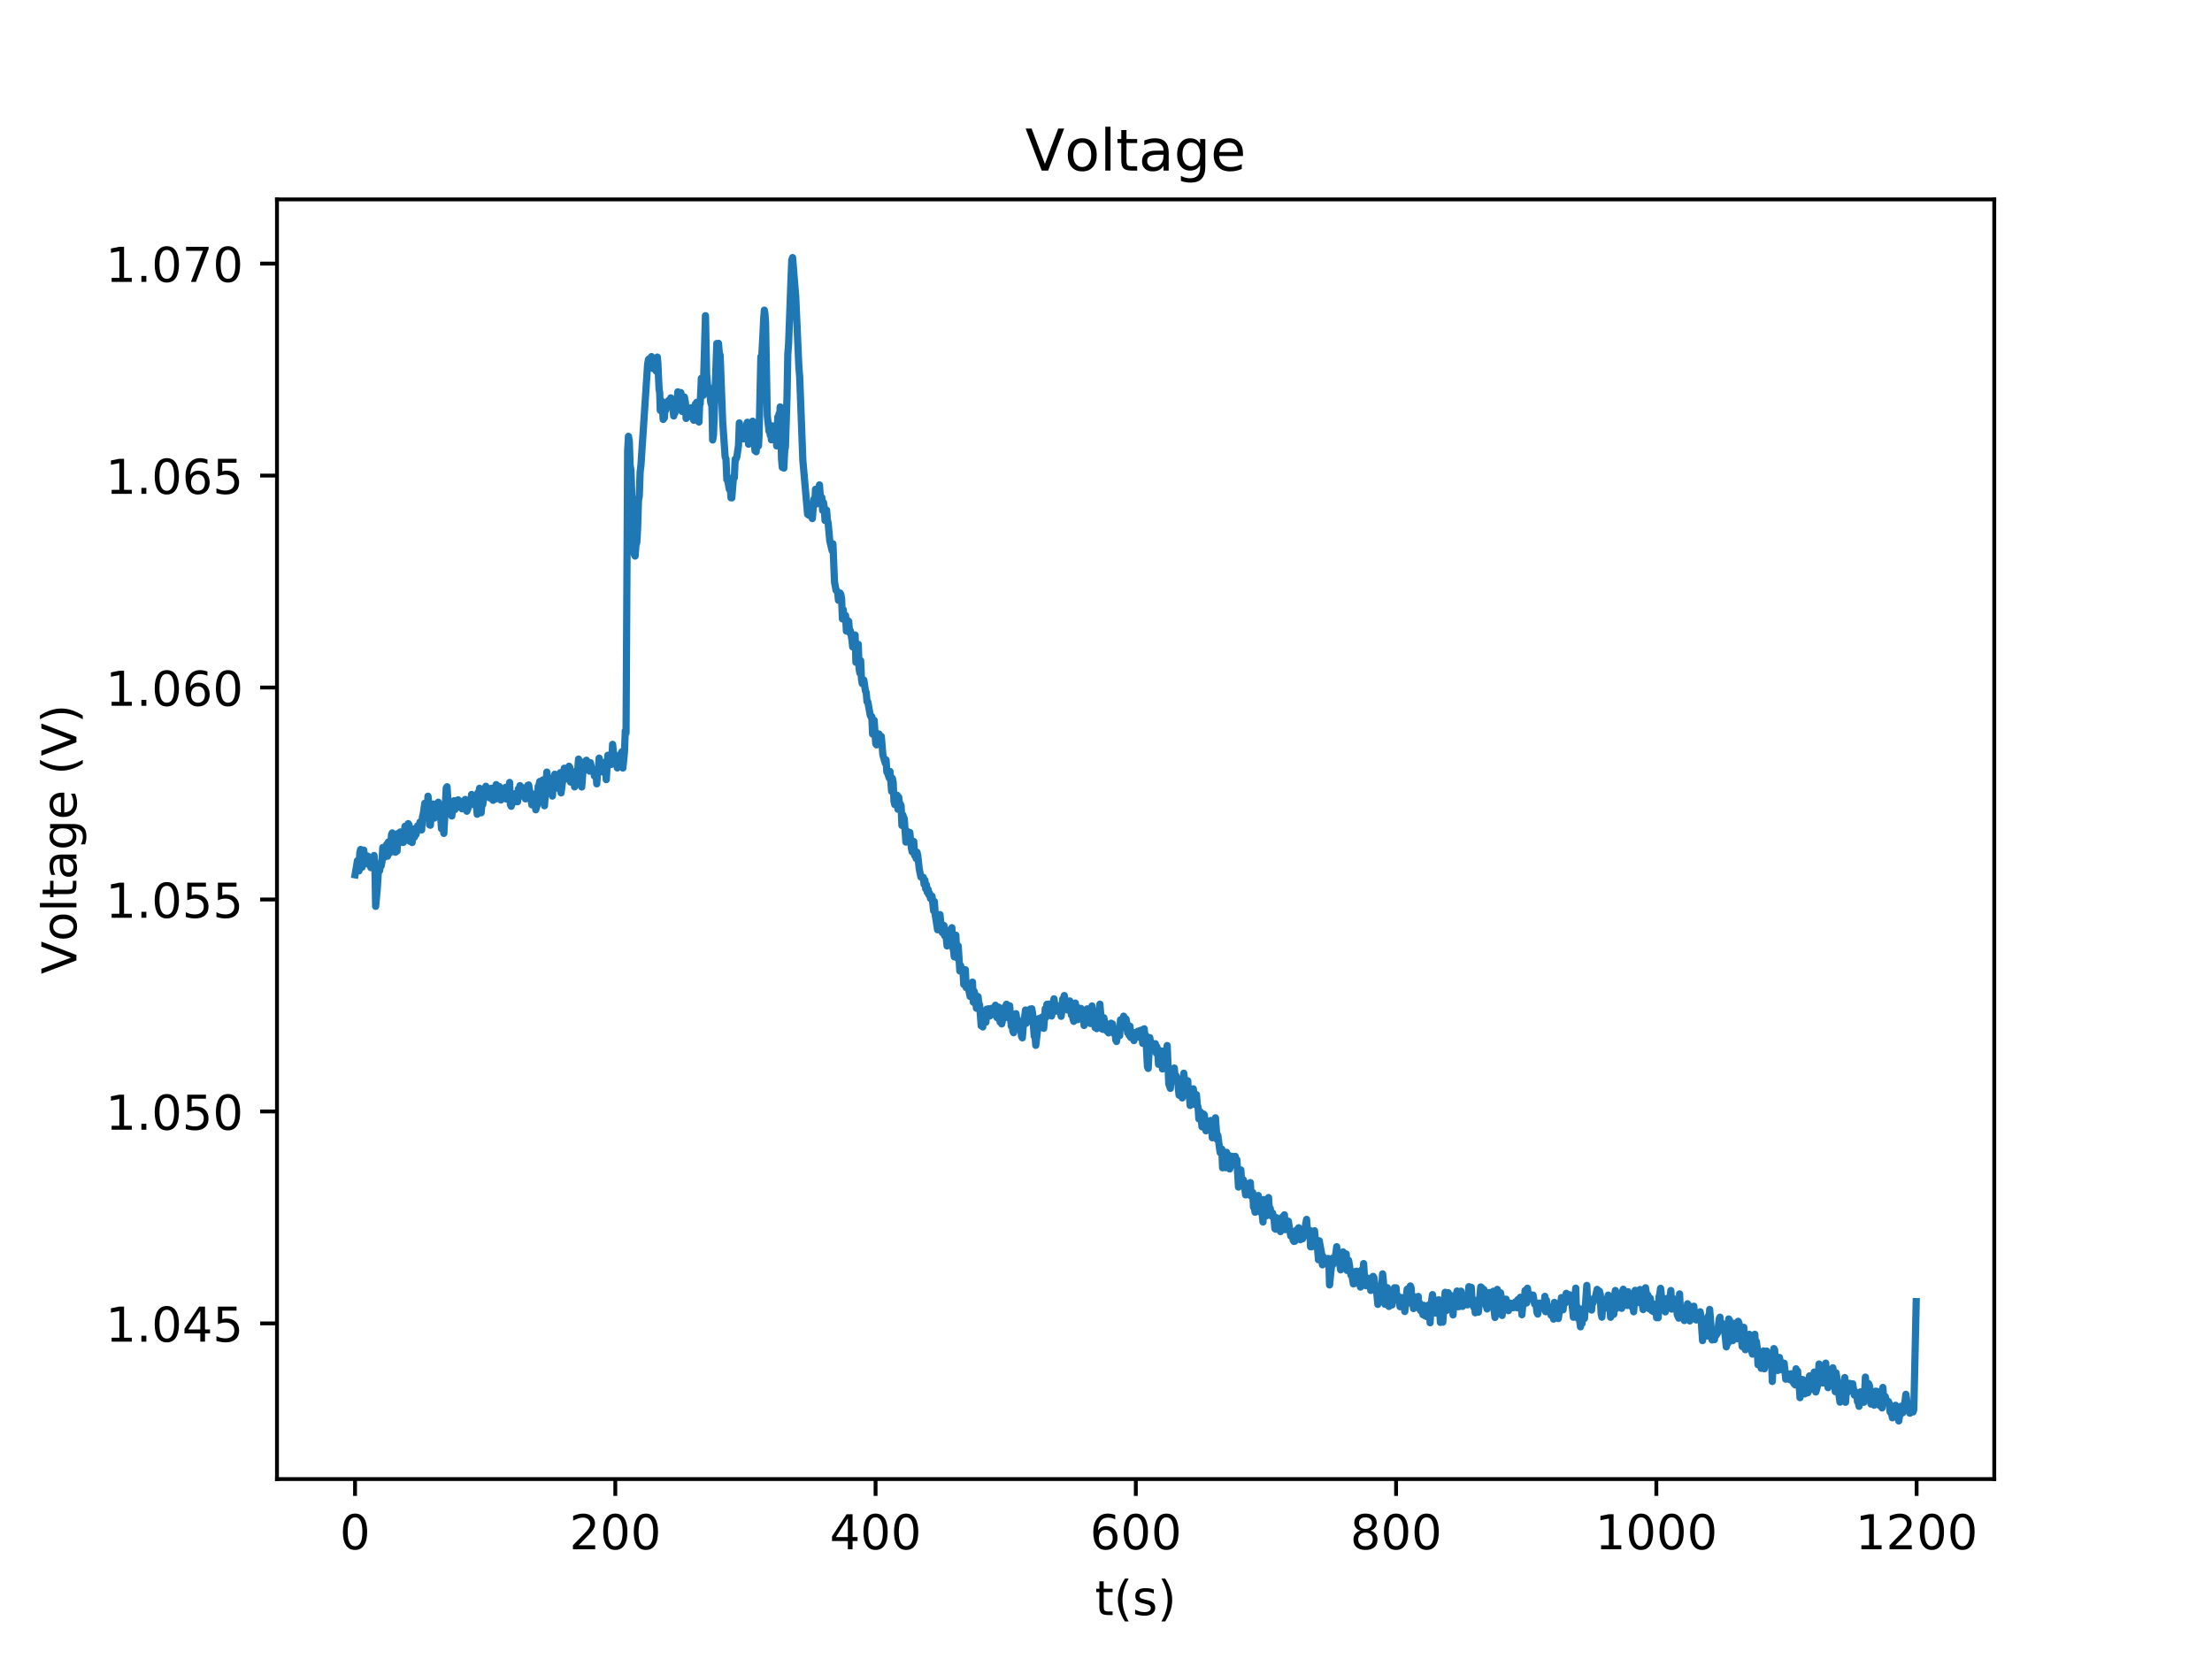 <?xml version="1.0" encoding="utf-8" standalone="no"?>
<!DOCTYPE svg PUBLIC "-//W3C//DTD SVG 1.1//EN"
  "http://www.w3.org/Graphics/SVG/1.1/DTD/svg11.dtd">
<!-- Created with matplotlib (http://matplotlib.org/) -->
<svg height="345pt" version="1.1" viewBox="0 0 460 345" width="460pt" xmlns="http://www.w3.org/2000/svg" xmlns:xlink="http://www.w3.org/1999/xlink">
 <defs>
  <style type="text/css">
*{stroke-linecap:butt;stroke-linejoin:round;}
  </style>
 </defs>
 <g id="figure_1">
  <g id="patch_1">
   <path d="M 0 345.6 
L 460.8 345.6 
L 460.8 0 
L 0 0 
z
" style="fill:#ffffff;"/>
  </g>
  <g id="axes_1">
   <g id="patch_2">
    <path d="M 57.6 307.584 
L 414.72 307.584 
L 414.72 41.472 
L 57.6 41.472 
z
" style="fill:#ffffff;"/>
   </g>
   <g id="matplotlib.axis_1">
    <g id="xtick_1">
     <g id="line2d_1">
      <defs>
       <path d="M 0 0 
L 0 3.5 
" id="m010fa68914" style="stroke:#000000;stroke-width:0.8;"/>
      </defs>
      <g>
       <use style="stroke:#000000;stroke-width:0.8;" x="73.833" xlink:href="#m010fa68914" y="307.584"/>
      </g>
     </g>
     <g id="text_1">
      <!-- 0 -->
      <defs>
       <path d="M 31.781 66.406 
Q 24.172 66.406 20.328 58.906 
Q 16.5 51.422 16.5 36.375 
Q 16.5 21.391 20.328 13.891 
Q 24.172 6.391 31.781 6.391 
Q 39.453 6.391 43.281 13.891 
Q 47.125 21.391 47.125 36.375 
Q 47.125 51.422 43.281 58.906 
Q 39.453 66.406 31.781 66.406 
z
M 31.781 74.219 
Q 44.047 74.219 50.516 64.516 
Q 56.984 54.828 56.984 36.375 
Q 56.984 17.969 50.516 8.266 
Q 44.047 -1.422 31.781 -1.422 
Q 19.531 -1.422 13.062 8.266 
Q 6.594 17.969 6.594 36.375 
Q 6.594 54.828 13.062 64.516 
Q 19.531 74.219 31.781 74.219 
z
" id="DejaVuSans-30"/>
      </defs>
      <g transform="translate(70.651 322.182)scale(0.1 -0.1)">
       <use xlink:href="#DejaVuSans-30"/>
      </g>
     </g>
    </g>
    <g id="xtick_2">
     <g id="line2d_2">
      <g>
       <use style="stroke:#000000;stroke-width:0.8;" x="127.956" xlink:href="#m010fa68914" y="307.584"/>
      </g>
     </g>
     <g id="text_2">
      <!-- 200 -->
      <defs>
       <path d="M 19.188 8.297 
L 53.609 8.297 
L 53.609 0 
L 7.328 0 
L 7.328 8.297 
Q 12.938 14.109 22.625 23.891 
Q 32.328 33.688 34.812 36.531 
Q 39.547 41.844 41.422 45.531 
Q 43.312 49.219 43.312 52.781 
Q 43.312 58.594 39.234 62.25 
Q 35.156 65.922 28.609 65.922 
Q 23.969 65.922 18.812 64.312 
Q 13.672 62.703 7.812 59.422 
L 7.812 69.391 
Q 13.766 71.781 18.938 73 
Q 24.125 74.219 28.422 74.219 
Q 39.75 74.219 46.484 68.547 
Q 53.219 62.891 53.219 53.422 
Q 53.219 48.922 51.531 44.891 
Q 49.859 40.875 45.406 35.406 
Q 44.188 33.984 37.641 27.219 
Q 31.109 20.453 19.188 8.297 
z
" id="DejaVuSans-32"/>
      </defs>
      <g transform="translate(118.412 322.182)scale(0.1 -0.1)">
       <use xlink:href="#DejaVuSans-32"/>
       <use x="63.623" xlink:href="#DejaVuSans-30"/>
       <use x="127.246" xlink:href="#DejaVuSans-30"/>
      </g>
     </g>
    </g>
    <g id="xtick_3">
     <g id="line2d_3">
      <g>
       <use style="stroke:#000000;stroke-width:0.8;" x="182.079" xlink:href="#m010fa68914" y="307.584"/>
      </g>
     </g>
     <g id="text_3">
      <!-- 400 -->
      <defs>
       <path d="M 37.797 64.312 
L 12.891 25.391 
L 37.797 25.391 
z
M 35.203 72.906 
L 47.609 72.906 
L 47.609 25.391 
L 58.016 25.391 
L 58.016 17.188 
L 47.609 17.188 
L 47.609 0 
L 37.797 0 
L 37.797 17.188 
L 4.891 17.188 
L 4.891 26.703 
z
" id="DejaVuSans-34"/>
      </defs>
      <g transform="translate(172.535 322.182)scale(0.1 -0.1)">
       <use xlink:href="#DejaVuSans-34"/>
       <use x="63.623" xlink:href="#DejaVuSans-30"/>
       <use x="127.246" xlink:href="#DejaVuSans-30"/>
      </g>
     </g>
    </g>
    <g id="xtick_4">
     <g id="line2d_4">
      <g>
       <use style="stroke:#000000;stroke-width:0.8;" x="236.202" xlink:href="#m010fa68914" y="307.584"/>
      </g>
     </g>
     <g id="text_4">
      <!-- 600 -->
      <defs>
       <path d="M 33.016 40.375 
Q 26.375 40.375 22.484 35.828 
Q 18.609 31.297 18.609 23.391 
Q 18.609 15.531 22.484 10.953 
Q 26.375 6.391 33.016 6.391 
Q 39.656 6.391 43.531 10.953 
Q 47.406 15.531 47.406 23.391 
Q 47.406 31.297 43.531 35.828 
Q 39.656 40.375 33.016 40.375 
z
M 52.594 71.297 
L 52.594 62.312 
Q 48.875 64.062 45.094 64.984 
Q 41.312 65.922 37.594 65.922 
Q 27.828 65.922 22.672 59.328 
Q 17.531 52.734 16.797 39.406 
Q 19.672 43.656 24.016 45.922 
Q 28.375 48.188 33.594 48.188 
Q 44.578 48.188 50.953 41.516 
Q 57.328 34.859 57.328 23.391 
Q 57.328 12.156 50.688 5.359 
Q 44.047 -1.422 33.016 -1.422 
Q 20.359 -1.422 13.672 8.266 
Q 6.984 17.969 6.984 36.375 
Q 6.984 53.656 15.188 63.938 
Q 23.391 74.219 37.203 74.219 
Q 40.922 74.219 44.703 73.484 
Q 48.484 72.75 52.594 71.297 
z
" id="DejaVuSans-36"/>
      </defs>
      <g transform="translate(226.658 322.182)scale(0.1 -0.1)">
       <use xlink:href="#DejaVuSans-36"/>
       <use x="63.623" xlink:href="#DejaVuSans-30"/>
       <use x="127.246" xlink:href="#DejaVuSans-30"/>
      </g>
     </g>
    </g>
    <g id="xtick_5">
     <g id="line2d_5">
      <g>
       <use style="stroke:#000000;stroke-width:0.8;" x="290.325" xlink:href="#m010fa68914" y="307.584"/>
      </g>
     </g>
     <g id="text_5">
      <!-- 800 -->
      <defs>
       <path d="M 31.781 34.625 
Q 24.75 34.625 20.719 30.859 
Q 16.703 27.094 16.703 20.516 
Q 16.703 13.922 20.719 10.156 
Q 24.75 6.391 31.781 6.391 
Q 38.812 6.391 42.859 10.172 
Q 46.922 13.969 46.922 20.516 
Q 46.922 27.094 42.891 30.859 
Q 38.875 34.625 31.781 34.625 
z
M 21.922 38.812 
Q 15.578 40.375 12.031 44.719 
Q 8.5 49.078 8.5 55.328 
Q 8.5 64.062 14.719 69.141 
Q 20.953 74.219 31.781 74.219 
Q 42.672 74.219 48.875 69.141 
Q 55.078 64.062 55.078 55.328 
Q 55.078 49.078 51.531 44.719 
Q 48 40.375 41.703 38.812 
Q 48.828 37.156 52.797 32.312 
Q 56.781 27.484 56.781 20.516 
Q 56.781 9.906 50.312 4.234 
Q 43.844 -1.422 31.781 -1.422 
Q 19.734 -1.422 13.25 4.234 
Q 6.781 9.906 6.781 20.516 
Q 6.781 27.484 10.781 32.312 
Q 14.797 37.156 21.922 38.812 
z
M 18.312 54.391 
Q 18.312 48.734 21.844 45.562 
Q 25.391 42.391 31.781 42.391 
Q 38.141 42.391 41.719 45.562 
Q 45.312 48.734 45.312 54.391 
Q 45.312 60.062 41.719 63.234 
Q 38.141 66.406 31.781 66.406 
Q 25.391 66.406 21.844 63.234 
Q 18.312 60.062 18.312 54.391 
z
" id="DejaVuSans-38"/>
      </defs>
      <g transform="translate(280.781 322.182)scale(0.1 -0.1)">
       <use xlink:href="#DejaVuSans-38"/>
       <use x="63.623" xlink:href="#DejaVuSans-30"/>
       <use x="127.246" xlink:href="#DejaVuSans-30"/>
      </g>
     </g>
    </g>
    <g id="xtick_6">
     <g id="line2d_6">
      <g>
       <use style="stroke:#000000;stroke-width:0.8;" x="344.448" xlink:href="#m010fa68914" y="307.584"/>
      </g>
     </g>
     <g id="text_6">
      <!-- 1000 -->
      <defs>
       <path d="M 12.406 8.297 
L 28.516 8.297 
L 28.516 63.922 
L 10.984 60.406 
L 10.984 69.391 
L 28.422 72.906 
L 38.281 72.906 
L 38.281 8.297 
L 54.391 8.297 
L 54.391 0 
L 12.406 0 
z
" id="DejaVuSans-31"/>
      </defs>
      <g transform="translate(331.723 322.182)scale(0.1 -0.1)">
       <use xlink:href="#DejaVuSans-31"/>
       <use x="63.623" xlink:href="#DejaVuSans-30"/>
       <use x="127.246" xlink:href="#DejaVuSans-30"/>
       <use x="190.869" xlink:href="#DejaVuSans-30"/>
      </g>
     </g>
    </g>
    <g id="xtick_7">
     <g id="line2d_7">
      <g>
       <use style="stroke:#000000;stroke-width:0.8;" x="398.571" xlink:href="#m010fa68914" y="307.584"/>
      </g>
     </g>
     <g id="text_7">
      <!-- 1200 -->
      <g transform="translate(385.846 322.182)scale(0.1 -0.1)">
       <use xlink:href="#DejaVuSans-31"/>
       <use x="63.623" xlink:href="#DejaVuSans-32"/>
       <use x="127.246" xlink:href="#DejaVuSans-30"/>
       <use x="190.869" xlink:href="#DejaVuSans-30"/>
      </g>
     </g>
    </g>
    <g id="text_8">
     <!-- t(s) -->
     <defs>
      <path d="M 18.312 70.219 
L 18.312 54.688 
L 36.812 54.688 
L 36.812 47.703 
L 18.312 47.703 
L 18.312 18.016 
Q 18.312 11.328 20.141 9.422 
Q 21.969 7.516 27.594 7.516 
L 36.812 7.516 
L 36.812 0 
L 27.594 0 
Q 17.188 0 13.234 3.875 
Q 9.281 7.766 9.281 18.016 
L 9.281 47.703 
L 2.688 47.703 
L 2.688 54.688 
L 9.281 54.688 
L 9.281 70.219 
z
" id="DejaVuSans-74"/>
      <path d="M 31 75.875 
Q 24.469 64.656 21.281 53.656 
Q 18.109 42.672 18.109 31.391 
Q 18.109 20.125 21.312 9.062 
Q 24.516 -2 31 -13.188 
L 23.188 -13.188 
Q 15.875 -1.703 12.234 9.375 
Q 8.594 20.453 8.594 31.391 
Q 8.594 42.281 12.203 53.312 
Q 15.828 64.359 23.188 75.875 
z
" id="DejaVuSans-28"/>
      <path d="M 44.281 53.078 
L 44.281 44.578 
Q 40.484 46.531 36.375 47.5 
Q 32.281 48.484 27.875 48.484 
Q 21.188 48.484 17.844 46.438 
Q 14.5 44.391 14.5 40.281 
Q 14.5 37.156 16.891 35.375 
Q 19.281 33.594 26.516 31.984 
L 29.594 31.297 
Q 39.156 29.25 43.188 25.516 
Q 47.219 21.781 47.219 15.094 
Q 47.219 7.469 41.188 3.016 
Q 35.156 -1.422 24.609 -1.422 
Q 20.219 -1.422 15.453 -0.562 
Q 10.688 0.297 5.422 2 
L 5.422 11.281 
Q 10.406 8.688 15.234 7.391 
Q 20.062 6.109 24.812 6.109 
Q 31.156 6.109 34.562 8.281 
Q 37.984 10.453 37.984 14.406 
Q 37.984 18.062 35.516 20.016 
Q 33.062 21.969 24.703 23.781 
L 21.578 24.516 
Q 13.234 26.266 9.516 29.906 
Q 5.812 33.547 5.812 39.891 
Q 5.812 47.609 11.281 51.797 
Q 16.75 56 26.812 56 
Q 31.781 56 36.172 55.266 
Q 40.578 54.547 44.281 53.078 
z
" id="DejaVuSans-73"/>
      <path d="M 8.016 75.875 
L 15.828 75.875 
Q 23.141 64.359 26.781 53.312 
Q 30.422 42.281 30.422 31.391 
Q 30.422 20.453 26.781 9.375 
Q 23.141 -1.703 15.828 -13.188 
L 8.016 -13.188 
Q 14.5 -2 17.703 9.062 
Q 20.906 20.125 20.906 31.391 
Q 20.906 42.672 17.703 53.656 
Q 14.5 64.656 8.016 75.875 
z
" id="DejaVuSans-29"/>
     </defs>
     <g transform="translate(227.694 335.861)scale(0.1 -0.1)">
      <use xlink:href="#DejaVuSans-74"/>
      <use x="39.209" xlink:href="#DejaVuSans-28"/>
      <use x="78.223" xlink:href="#DejaVuSans-73"/>
      <use x="130.322" xlink:href="#DejaVuSans-29"/>
     </g>
    </g>
   </g>
   <g id="matplotlib.axis_2">
    <g id="ytick_1">
     <g id="line2d_8">
      <defs>
       <path d="M 0 0 
L -3.5 0 
" id="m4754aab295" style="stroke:#000000;stroke-width:0.8;"/>
      </defs>
      <g>
       <use style="stroke:#000000;stroke-width:0.8;" x="57.6" xlink:href="#m4754aab295" y="275.212"/>
      </g>
     </g>
     <g id="text_9">
      <!-- 1.045 -->
      <defs>
       <path d="M 10.688 12.406 
L 21 12.406 
L 21 0 
L 10.688 0 
z
" id="DejaVuSans-2e"/>
       <path d="M 10.797 72.906 
L 49.516 72.906 
L 49.516 64.594 
L 19.828 64.594 
L 19.828 46.734 
Q 21.969 47.469 24.109 47.828 
Q 26.266 48.188 28.422 48.188 
Q 40.625 48.188 47.75 41.5 
Q 54.891 34.812 54.891 23.391 
Q 54.891 11.625 47.562 5.094 
Q 40.234 -1.422 26.906 -1.422 
Q 22.312 -1.422 17.547 -0.641 
Q 12.797 0.141 7.719 1.703 
L 7.719 11.625 
Q 12.109 9.234 16.797 8.062 
Q 21.484 6.891 26.703 6.891 
Q 35.156 6.891 40.078 11.328 
Q 45.016 15.766 45.016 23.391 
Q 45.016 31 40.078 35.438 
Q 35.156 39.891 26.703 39.891 
Q 22.75 39.891 18.812 39.016 
Q 14.891 38.141 10.797 36.281 
z
" id="DejaVuSans-35"/>
      </defs>
      <g transform="translate(21.972 279.011)scale(0.1 -0.1)">
       <use xlink:href="#DejaVuSans-31"/>
       <use x="63.623" xlink:href="#DejaVuSans-2e"/>
       <use x="95.41" xlink:href="#DejaVuSans-30"/>
       <use x="159.033" xlink:href="#DejaVuSans-34"/>
       <use x="222.656" xlink:href="#DejaVuSans-35"/>
      </g>
     </g>
    </g>
    <g id="ytick_2">
     <g id="line2d_9">
      <g>
       <use style="stroke:#000000;stroke-width:0.8;" x="57.6" xlink:href="#m4754aab295" y="231.134"/>
      </g>
     </g>
     <g id="text_10">
      <!-- 1.050 -->
      <g transform="translate(21.972 234.933)scale(0.1 -0.1)">
       <use xlink:href="#DejaVuSans-31"/>
       <use x="63.623" xlink:href="#DejaVuSans-2e"/>
       <use x="95.41" xlink:href="#DejaVuSans-30"/>
       <use x="159.033" xlink:href="#DejaVuSans-35"/>
       <use x="222.656" xlink:href="#DejaVuSans-30"/>
      </g>
     </g>
    </g>
    <g id="ytick_3">
     <g id="line2d_10">
      <g>
       <use style="stroke:#000000;stroke-width:0.8;" x="57.6" xlink:href="#m4754aab295" y="187.055"/>
      </g>
     </g>
     <g id="text_11">
      <!-- 1.055 -->
      <g transform="translate(21.972 190.854)scale(0.1 -0.1)">
       <use xlink:href="#DejaVuSans-31"/>
       <use x="63.623" xlink:href="#DejaVuSans-2e"/>
       <use x="95.41" xlink:href="#DejaVuSans-30"/>
       <use x="159.033" xlink:href="#DejaVuSans-35"/>
       <use x="222.656" xlink:href="#DejaVuSans-35"/>
      </g>
     </g>
    </g>
    <g id="ytick_4">
     <g id="line2d_11">
      <g>
       <use style="stroke:#000000;stroke-width:0.8;" x="57.6" xlink:href="#m4754aab295" y="142.977"/>
      </g>
     </g>
     <g id="text_12">
      <!-- 1.060 -->
      <g transform="translate(21.972 146.776)scale(0.1 -0.1)">
       <use xlink:href="#DejaVuSans-31"/>
       <use x="63.623" xlink:href="#DejaVuSans-2e"/>
       <use x="95.41" xlink:href="#DejaVuSans-30"/>
       <use x="159.033" xlink:href="#DejaVuSans-36"/>
       <use x="222.656" xlink:href="#DejaVuSans-30"/>
      </g>
     </g>
    </g>
    <g id="ytick_5">
     <g id="line2d_12">
      <g>
       <use style="stroke:#000000;stroke-width:0.8;" x="57.6" xlink:href="#m4754aab295" y="98.898"/>
      </g>
     </g>
     <g id="text_13">
      <!-- 1.065 -->
      <g transform="translate(21.972 102.697)scale(0.1 -0.1)">
       <use xlink:href="#DejaVuSans-31"/>
       <use x="63.623" xlink:href="#DejaVuSans-2e"/>
       <use x="95.41" xlink:href="#DejaVuSans-30"/>
       <use x="159.033" xlink:href="#DejaVuSans-36"/>
       <use x="222.656" xlink:href="#DejaVuSans-35"/>
      </g>
     </g>
    </g>
    <g id="ytick_6">
     <g id="line2d_13">
      <g>
       <use style="stroke:#000000;stroke-width:0.8;" x="57.6" xlink:href="#m4754aab295" y="54.82"/>
      </g>
     </g>
     <g id="text_14">
      <!-- 1.070 -->
      <defs>
       <path d="M 8.203 72.906 
L 55.078 72.906 
L 55.078 68.703 
L 28.609 0 
L 18.312 0 
L 43.219 64.594 
L 8.203 64.594 
z
" id="DejaVuSans-37"/>
      </defs>
      <g transform="translate(21.972 58.619)scale(0.1 -0.1)">
       <use xlink:href="#DejaVuSans-31"/>
       <use x="63.623" xlink:href="#DejaVuSans-2e"/>
       <use x="95.41" xlink:href="#DejaVuSans-30"/>
       <use x="159.033" xlink:href="#DejaVuSans-37"/>
       <use x="222.656" xlink:href="#DejaVuSans-30"/>
      </g>
     </g>
    </g>
    <g id="text_15">
     <!-- Voltage (V) -->
     <defs>
      <path d="M 28.609 0 
L 0.781 72.906 
L 11.078 72.906 
L 34.188 11.531 
L 57.328 72.906 
L 67.578 72.906 
L 39.797 0 
z
" id="DejaVuSans-56"/>
      <path d="M 30.609 48.391 
Q 23.391 48.391 19.188 42.75 
Q 14.984 37.109 14.984 27.297 
Q 14.984 17.484 19.156 11.844 
Q 23.344 6.203 30.609 6.203 
Q 37.797 6.203 41.984 11.859 
Q 46.188 17.531 46.188 27.297 
Q 46.188 37.016 41.984 42.703 
Q 37.797 48.391 30.609 48.391 
z
M 30.609 56 
Q 42.328 56 49.016 48.375 
Q 55.719 40.766 55.719 27.297 
Q 55.719 13.875 49.016 6.219 
Q 42.328 -1.422 30.609 -1.422 
Q 18.844 -1.422 12.172 6.219 
Q 5.516 13.875 5.516 27.297 
Q 5.516 40.766 12.172 48.375 
Q 18.844 56 30.609 56 
z
" id="DejaVuSans-6f"/>
      <path d="M 9.422 75.984 
L 18.406 75.984 
L 18.406 0 
L 9.422 0 
z
" id="DejaVuSans-6c"/>
      <path d="M 34.281 27.484 
Q 23.391 27.484 19.188 25 
Q 14.984 22.516 14.984 16.5 
Q 14.984 11.719 18.141 8.906 
Q 21.297 6.109 26.703 6.109 
Q 34.188 6.109 38.703 11.406 
Q 43.219 16.703 43.219 25.484 
L 43.219 27.484 
z
M 52.203 31.203 
L 52.203 0 
L 43.219 0 
L 43.219 8.297 
Q 40.141 3.328 35.547 0.953 
Q 30.953 -1.422 24.312 -1.422 
Q 15.922 -1.422 10.953 3.297 
Q 6 8.016 6 15.922 
Q 6 25.141 12.172 29.828 
Q 18.359 34.516 30.609 34.516 
L 43.219 34.516 
L 43.219 35.406 
Q 43.219 41.609 39.141 45 
Q 35.062 48.391 27.688 48.391 
Q 23 48.391 18.547 47.266 
Q 14.109 46.141 10.016 43.891 
L 10.016 52.203 
Q 14.938 54.109 19.578 55.047 
Q 24.219 56 28.609 56 
Q 40.484 56 46.344 49.844 
Q 52.203 43.703 52.203 31.203 
z
" id="DejaVuSans-61"/>
      <path d="M 45.406 27.984 
Q 45.406 37.75 41.375 43.109 
Q 37.359 48.484 30.078 48.484 
Q 22.859 48.484 18.828 43.109 
Q 14.797 37.75 14.797 27.984 
Q 14.797 18.266 18.828 12.891 
Q 22.859 7.516 30.078 7.516 
Q 37.359 7.516 41.375 12.891 
Q 45.406 18.266 45.406 27.984 
z
M 54.391 6.781 
Q 54.391 -7.172 48.188 -13.984 
Q 42 -20.797 29.203 -20.797 
Q 24.469 -20.797 20.266 -20.094 
Q 16.062 -19.391 12.109 -17.922 
L 12.109 -9.188 
Q 16.062 -11.328 19.922 -12.344 
Q 23.781 -13.375 27.781 -13.375 
Q 36.625 -13.375 41.016 -8.766 
Q 45.406 -4.156 45.406 5.172 
L 45.406 9.625 
Q 42.625 4.781 38.281 2.391 
Q 33.938 0 27.875 0 
Q 17.828 0 11.672 7.656 
Q 5.516 15.328 5.516 27.984 
Q 5.516 40.672 11.672 48.328 
Q 17.828 56 27.875 56 
Q 33.938 56 38.281 53.609 
Q 42.625 51.219 45.406 46.391 
L 45.406 54.688 
L 54.391 54.688 
z
" id="DejaVuSans-67"/>
      <path d="M 56.203 29.594 
L 56.203 25.203 
L 14.891 25.203 
Q 15.484 15.922 20.484 11.062 
Q 25.484 6.203 34.422 6.203 
Q 39.594 6.203 44.453 7.469 
Q 49.312 8.734 54.109 11.281 
L 54.109 2.781 
Q 49.266 0.734 44.188 -0.344 
Q 39.109 -1.422 33.891 -1.422 
Q 20.797 -1.422 13.156 6.188 
Q 5.516 13.812 5.516 26.812 
Q 5.516 40.234 12.766 48.109 
Q 20.016 56 32.328 56 
Q 43.359 56 49.781 48.891 
Q 56.203 41.797 56.203 29.594 
z
M 47.219 32.234 
Q 47.125 39.594 43.094 43.984 
Q 39.062 48.391 32.422 48.391 
Q 24.906 48.391 20.391 44.141 
Q 15.875 39.891 15.188 32.172 
z
" id="DejaVuSans-65"/>
      <path id="DejaVuSans-20"/>
     </defs>
     <g transform="translate(15.892 202.577)rotate(-90)scale(0.1 -0.1)">
      <use xlink:href="#DejaVuSans-56"/>
      <use x="68.299" xlink:href="#DejaVuSans-6f"/>
      <use x="129.48" xlink:href="#DejaVuSans-6c"/>
      <use x="157.264" xlink:href="#DejaVuSans-74"/>
      <use x="196.473" xlink:href="#DejaVuSans-61"/>
      <use x="257.752" xlink:href="#DejaVuSans-67"/>
      <use x="321.229" xlink:href="#DejaVuSans-65"/>
      <use x="382.752" xlink:href="#DejaVuSans-20"/>
      <use x="414.539" xlink:href="#DejaVuSans-28"/>
      <use x="453.553" xlink:href="#DejaVuSans-56"/>
      <use x="521.961" xlink:href="#DejaVuSans-29"/>
     </g>
    </g>
   </g>
   <g id="line2d_14">
    <path clip-path="url(#pb224d60dde)" d="M 73.833 181.924 
L 74.162 180.02 
L 74.327 178.989 
L 74.491 178.848 
L 74.656 181.113 
L 74.821 177.384 
L 74.987 176.653 
L 75.316 180.329 
L 75.645 176.785 
L 75.974 179.588 
L 76.139 178.045 
L 76.303 178.953 
L 76.468 178.028 
L 76.634 179.747 
L 76.801 179.077 
L 76.966 179.324 
L 77.13 180.435 
L 77.46 179.482 
L 77.789 177.904 
L 77.954 179.632 
L 78.119 188.483 
L 78.449 184.878 
L 78.78 179.738 
L 78.945 181.087 
L 79.11 179.544 
L 79.274 180.082 
L 79.439 179.174 
L 79.603 176.238 
L 79.933 178.275 
L 80.097 176.732 
L 80.264 176.423 
L 80.43 175.577 
L 80.595 178.045 
L 80.76 175.092 
L 81.09 177.358 
L 81.254 175.965 
L 81.419 173.541 
L 81.583 173.206 
L 81.748 174.81 
L 81.915 174.202 
L 82.081 174.563 
L 82.246 177.226 
L 82.411 175.462 
L 82.575 176.988 
L 82.74 173.329 
L 82.904 175.075 
L 83.233 173.012 
L 83.398 174.405 
L 83.563 174.043 
L 83.729 175.207 
L 83.893 175.172 
L 84.223 171.83 
L 84.388 171.989 
L 84.553 172.756 
L 84.882 171.275 
L 85.046 171.478 
L 85.211 174.942 
L 85.376 172.483 
L 85.706 175.216 
L 86.037 172.386 
L 86.201 174.078 
L 86.366 172.553 
L 86.53 173.523 
L 86.859 171.725 
L 87.024 172.597 
L 87.356 170.931 
L 87.522 172.553 
L 87.686 172.589 
L 87.851 169.891 
L 88.015 169.247 
L 88.344 167.026 
L 88.509 168.348 
L 88.673 168.392 
L 88.84 169.336 
L 89.005 165.571 
L 89.169 166.982 
L 89.335 171.539 
L 89.501 171.619 
L 89.666 168.727 
L 89.83 169.168 
L 89.995 169.115 
L 90.159 167.202 
L 90.325 170.129 
L 90.489 168.533 
L 90.653 168.771 
L 90.819 169.635 
L 90.983 167.387 
L 91.149 166.823 
L 91.316 169.159 
L 91.48 169.027 
L 91.646 169.829 
L 91.811 172.342 
L 91.975 171.134 
L 92.304 173.311 
L 92.8 163.861 
L 92.967 163.605 
L 93.131 166.206 
L 93.46 167.211 
L 93.625 167.819 
L 93.954 169.697 
L 94.118 168.304 
L 94.283 168.048 
L 94.447 166.497 
L 94.612 168.357 
L 94.778 167.784 
L 94.945 166.488 
L 95.109 167.863 
L 95.274 166.329 
L 95.438 167.52 
L 95.603 167.564 
L 95.767 166.911 
L 95.931 167.193 
L 96.095 168.207 
L 96.26 166.902 
L 96.424 166.541 
L 96.589 167.414 
L 96.754 166.241 
L 96.921 166.656 
L 97.085 168.701 
L 97.25 168.322 
L 97.742 166.594 
L 97.907 166.894 
L 98.071 165.21 
L 98.236 165.404 
L 98.565 167.352 
L 98.731 165.845 
L 98.895 167.431 
L 99.065 167.185 
L 99.23 169.327 
L 99.397 164.822 
L 99.562 166.356 
L 99.727 163.923 
L 100.056 169.027 
L 100.222 167.149 
L 100.387 167.317 
L 100.716 165.139 
L 101.045 163.508 
L 101.21 165.474 
L 101.374 165.395 
L 101.538 164.584 
L 101.702 165.748 
L 101.867 165.933 
L 102.031 165.465 
L 102.195 163.914 
L 102.526 166.435 
L 102.692 164.434 
L 103.02 166.197 
L 103.184 163.156 
L 103.349 164.46 
L 103.513 163.597 
L 103.678 164.267 
L 103.842 163.57 
L 104.17 166.365 
L 104.335 165.977 
L 104.501 164.337 
L 104.667 165.756 
L 104.832 164.699 
L 104.996 165.756 
L 105.16 163.72 
L 105.325 166.18 
L 105.489 163.676 
L 105.653 163.57 
L 105.817 164.143 
L 105.982 162.715 
L 106.146 167.352 
L 106.31 167.678 
L 106.641 166.453 
L 106.807 165.677 
L 106.972 166.788 
L 107.136 165.034 
L 107.301 166.391 
L 107.629 166.726 
L 107.794 164.046 
L 107.959 164.901 
L 108.123 163.376 
L 108.288 165.095 
L 108.454 165.527 
L 108.619 163.79 
L 108.785 164.787 
L 108.949 164.381 
L 109.114 165.73 
L 109.278 166.135 
L 109.442 164.478 
L 109.607 165.598 
L 109.771 163.323 
L 109.936 163.235 
L 110.264 165.139 
L 110.595 167.37 
L 110.925 165.148 
L 111.089 165.333 
L 111.253 166.144 
L 111.418 168.401 
L 111.746 167.282 
L 111.911 163.552 
L 112.075 163.35 
L 112.239 162.512 
L 112.404 162.9 
L 112.568 162.618 
L 112.732 162.874 
L 112.898 162.186 
L 113.065 163.085 
L 113.229 167.564 
L 113.722 160.555 
L 114.051 164.117 
L 114.215 163.773 
L 114.379 164.998 
L 114.708 163.764 
L 114.872 165.554 
L 115.202 161.701 
L 115.367 161.005 
L 115.695 162.212 
L 115.859 161.825 
L 116.024 162.045 
L 116.354 164.143 
L 116.518 160.687 
L 116.682 164.892 
L 117.344 159.753 
L 117.509 161.948 
L 117.673 161.974 
L 117.838 159.876 
L 118.002 160.106 
L 118.167 161.551 
L 118.331 159.339 
L 118.496 159.594 
L 118.66 162.644 
L 118.825 160.388 
L 118.991 162.08 
L 119.158 160.776 
L 119.323 160.793 
L 119.487 163.632 
L 119.652 160.441 
L 119.983 162.239 
L 120.312 157.858 
L 120.477 160.608 
L 120.642 160.414 
L 120.808 161.516 
L 120.974 163.658 
L 121.303 159.391 
L 121.467 160.238 
L 121.631 158.351 
L 121.96 158.096 
L 122.124 158.342 
L 122.618 160.37 
L 122.784 158.607 
L 123.114 160.229 
L 123.279 160.485 
L 123.443 160.053 
L 123.607 161.375 
L 123.772 160.344 
L 123.936 160.247 
L 124.101 163.006 
L 124.265 160.493 
L 124.429 160.061 
L 124.594 157.655 
L 124.76 158.774 
L 124.924 158.96 
L 125.254 160.52 
L 125.419 159.515 
L 125.583 159.612 
L 125.747 158.51 
L 125.912 159.462 
L 126.076 162.133 
L 126.404 157.055 
L 126.569 157.381 
L 126.733 158.545 
L 126.897 158.104 
L 127.063 158.995 
L 127.23 158.466 
L 127.394 154.79 
L 127.723 157.884 
L 127.888 157.108 
L 128.216 158.88 
L 128.38 159.7 
L 128.545 157.725 
L 128.71 158.069 
L 128.874 156.994 
L 129.04 157.373 
L 129.204 156.535 
L 129.37 156.297 
L 129.534 159.726 
L 129.862 156.377 
L 130.027 151.995 
L 130.191 152.418 
L 130.52 93.812 
L 130.693 90.735 
L 130.866 91.705 
L 131.039 96.738 
L 131.212 97.884 
L 131.731 112.58 
L 131.904 115.295 
L 132.078 115.639 
L 132.251 113.312 
L 132.424 112.853 
L 132.599 109.9 
L 132.772 104.108 
L 132.945 103.147 
L 133.118 98.184 
L 133.291 96.721 
L 134.68 75.713 
L 134.853 74.761 
L 134.998 74.611 
L 135.239 75.184 
L 135.481 74.161 
L 135.602 75.898 
L 135.723 74.69 
L 135.843 76.656 
L 135.966 74.849 
L 136.086 76.348 
L 136.33 74.999 
L 136.453 77.168 
L 136.696 74.258 
L 136.817 75.722 
L 137.061 80.95 
L 137.184 81.628 
L 137.305 85.34 
L 137.427 84.114 
L 137.548 84.335 
L 137.671 83.462 
L 137.914 87.226 
L 138.035 86.539 
L 138.158 86.891 
L 138.279 84.661 
L 138.402 85.393 
L 138.523 83.956 
L 138.645 84.74 
L 138.766 84.255 
L 138.889 84.617 
L 139.01 83.312 
L 139.132 84.335 
L 139.253 83.145 
L 139.376 83.982 
L 139.497 82.739 
L 139.62 84.203 
L 139.741 83.894 
L 139.863 84.414 
L 140.107 86.512 
L 140.228 85.313 
L 140.351 85.922 
L 140.594 83.515 
L 140.715 83.956 
L 140.838 83.286 
L 140.958 81.478 
L 141.215 84.158 
L 141.457 85.084 
L 141.578 81.637 
L 141.7 82.254 
L 141.821 85.551 
L 141.944 85.569 
L 142.187 84.106 
L 142.319 82.554 
L 142.561 83.876 
L 142.682 87.024 
L 142.803 84.872 
L 142.924 84.943 
L 143.044 86.459 
L 143.166 85.331 
L 143.286 85.886 
L 143.409 85.551 
L 143.53 86.618 
L 143.653 86.265 
L 143.774 84.784 
L 144.261 87.394 
L 144.384 87.085 
L 144.505 86.292 
L 144.627 84 
L 144.748 84.573 
L 144.883 83.665 
L 145.246 87.649 
L 145.367 87.764 
L 145.49 83.982 
L 145.611 83.982 
L 145.854 78.666 
L 145.977 78.798 
L 146.221 82.228 
L 146.708 65.645 
L 146.951 77.89 
L 147.195 80.667 
L 147.439 80.606 
L 147.56 81.064 
L 147.803 83.682 
L 148.047 84.449 
L 148.199 91.502 
L 148.372 90.497 
L 149.065 71.429 
L 149.238 71.764 
L 149.413 71.393 
L 149.586 73.456 
L 149.759 73.835 
L 150.281 87.597 
L 150.8 95.028 
L 150.973 95.442 
L 151.148 99.727 
L 151.321 99.868 
L 151.667 101.763 
L 151.84 100.979 
L 152.015 103.526 
L 152.188 103.535 
L 152.535 99.154 
L 152.708 99.348 
L 152.883 95.495 
L 153.056 95.504 
L 153.229 95.011 
L 153.576 92.648 
L 153.75 87.949 
L 153.923 89.942 
L 154.096 89.448 
L 154.27 91.237 
L 154.443 90.947 
L 154.618 91.264 
L 154.791 90.656 
L 155.058 91.211 
L 155.301 88.108 
L 155.422 87.808 
L 155.545 89.051 
L 155.666 92.375 
L 155.788 91.81 
L 155.909 90.559 
L 156.032 90.691 
L 156.276 90.338 
L 156.519 87.588 
L 156.64 90.858 
L 156.763 90.409 
L 157.007 93.75 
L 157.127 93.662 
L 157.25 93.944 
L 157.371 92.577 
L 157.494 92.639 
L 157.615 92.04 
L 157.737 92.727 
L 157.858 90.391 
L 158.225 74.17 
L 158.345 75.166 
L 158.589 70.891 
L 158.833 65.972 
L 158.955 64.499 
L 159.076 65.266 
L 159.199 66.959 
L 159.564 86.459 
L 159.93 89.695 
L 160.051 88.337 
L 160.174 90.515 
L 160.294 90.003 
L 160.417 91.458 
L 160.538 89.421 
L 160.661 90.735 
L 160.782 88.593 
L 160.904 89.968 
L 161.025 89.36 
L 161.269 89.933 
L 161.391 89.457 
L 161.512 92.727 
L 161.756 86.697 
L 161.879 88.981 
L 162 86.054 
L 162.122 87.209 
L 162.243 84.617 
L 162.366 87.773 
L 162.517 95.363 
L 162.681 97.197 
L 162.846 97.188 
L 163.01 97.347 
L 163.174 93.847 
L 163.338 92.851 
L 163.667 82.439 
L 163.832 73.632 
L 163.996 71.464 
L 164.491 58.161 
L 164.657 54.07 
L 164.822 53.568 
L 165.479 61.705 
L 166.136 76.418 
L 166.3 78.367 
L 166.959 95.751 
L 167.945 106.947 
L 168.273 107.176 
L 168.438 106.021 
L 168.602 106.7 
L 168.766 106.63 
L 168.932 107.846 
L 169.262 103.782 
L 169.427 104.902 
L 169.591 101.746 
L 169.92 104.769 
L 170.084 101.913 
L 170.248 102.045 
L 170.413 100.838 
L 170.577 103.042 
L 170.741 103.712 
L 170.906 103.447 
L 171.072 106.145 
L 171.238 104.479 
L 171.403 105.448 
L 171.567 108.243 
L 171.896 106.083 
L 172.06 108.155 
L 172.224 108.816 
L 172.553 112.439 
L 173.046 114.528 
L 173.21 113.083 
L 173.54 121.034 
L 173.869 122.771 
L 174.033 122.842 
L 174.197 123.177 
L 174.362 124.834 
L 174.526 124.508 
L 174.69 123.318 
L 174.855 123.609 
L 175.019 124.499 
L 175.183 128.713 
L 175.35 126.756 
L 175.516 128.404 
L 175.68 128.819 
L 175.845 127.999 
L 176.009 131.234 
L 176.173 128.924 
L 176.502 129.224 
L 176.666 131.543 
L 176.831 131.155 
L 177.16 133.006 
L 177.324 134.54 
L 177.49 134.082 
L 177.661 132.036 
L 177.827 132.054 
L 177.992 137.74 
L 178.156 134.937 
L 178.321 136.25 
L 178.485 133.985 
L 178.65 139.045 
L 178.816 139.979 
L 178.981 137.379 
L 179.147 141.187 
L 179.311 142.166 
L 179.475 141.963 
L 179.64 141.425 
L 179.973 143.682 
L 180.138 144.035 
L 180.302 145.921 
L 180.469 145.948 
L 180.966 148.716 
L 181.132 149.086 
L 181.297 148.998 
L 181.461 152.656 
L 181.625 149.923 
L 181.79 149.782 
L 182.12 154.666 
L 182.287 154.904 
L 182.452 153.344 
L 182.616 153.37 
L 182.781 152.63 
L 183.109 154.349 
L 183.274 153.141 
L 183.603 157.011 
L 184.097 158.704 
L 184.262 158.025 
L 184.428 160.555 
L 184.592 160.811 
L 184.921 161.781 
L 185.085 160.432 
L 185.414 164.566 
L 185.578 161.86 
L 185.743 162.724 
L 185.907 166.62 
L 186.072 167.334 
L 186.238 165.977 
L 186.404 166.973 
L 186.569 165.369 
L 186.734 168.295 
L 186.898 165.774 
L 187.063 167.22 
L 187.228 167.185 
L 187.392 167.528 
L 187.557 171.663 
L 187.721 169.424 
L 188.052 170.279 
L 188.382 175.119 
L 188.547 172.774 
L 188.876 173.999 
L 189.04 174.131 
L 189.205 173.109 
L 189.533 176.441 
L 189.698 177.155 
L 190.028 174.986 
L 190.195 177.896 
L 190.359 177.816 
L 190.523 178.53 
L 190.688 177.208 
L 190.852 177.887 
L 191.181 180.822 
L 191.51 182.383 
L 191.674 182.383 
L 191.838 182.63 
L 192.005 182.444 
L 192.171 183.926 
L 192.336 183.018 
L 192.5 184.851 
L 192.664 184.014 
L 192.829 185.556 
L 192.994 184.922 
L 193.159 186.085 
L 193.323 185.768 
L 193.495 186.852 
L 193.824 186.359 
L 194.153 189.427 
L 194.317 187.478 
L 194.482 190.238 
L 194.977 193.358 
L 195.307 190.819 
L 195.474 190.193 
L 195.802 193.543 
L 195.967 193.949 
L 196.131 193.561 
L 196.295 192.45 
L 196.459 194.628 
L 196.624 194.575 
L 196.788 195.042 
L 196.953 196.717 
L 197.117 195.642 
L 197.284 195.386 
L 197.45 193.42 
L 197.621 194.222 
L 197.788 193.79 
L 197.952 192.918 
L 198.116 197.017 
L 198.282 197.537 
L 198.447 198.992 
L 198.614 197.907 
L 198.778 194.478 
L 198.943 198.092 
L 199.108 199.265 
L 199.272 196.717 
L 199.601 201.918 
L 199.765 200.772 
L 200.094 201.768 
L 200.258 201.874 
L 200.424 204.748 
L 200.755 201.663 
L 200.919 205.374 
L 201.084 204.731 
L 201.248 204.836 
L 201.741 207.217 
L 201.905 204.651 
L 202.069 205.048 
L 202.234 204.237 
L 202.398 208.407 
L 202.564 206.106 
L 202.728 206.696 
L 203.058 209.676 
L 203.222 207.305 
L 203.387 207.243 
L 203.551 208.636 
L 203.715 208.944 
L 204.044 213.326 
L 204.209 211.378 
L 204.373 213.564 
L 204.537 210.593 
L 204.702 212.012 
L 204.866 211.968 
L 205.032 212.568 
L 205.196 209.87 
L 205.361 210.478 
L 205.525 209.782 
L 205.854 211.281 
L 206.018 211.016 
L 206.182 209.685 
L 206.511 210.963 
L 206.675 209.562 
L 206.84 210.046 
L 207.005 209.041 
L 207.171 209.773 
L 207.335 211.633 
L 207.499 209.826 
L 207.664 209.429 
L 207.828 211.854 
L 207.992 212.576 
L 208.156 211.598 
L 208.321 212.929 
L 208.649 211.245 
L 208.813 211.466 
L 208.978 209.376 
L 209.143 209.385 
L 209.308 208.83 
L 209.473 211.21 
L 209.638 211.651 
L 209.967 209.156 
L 210.295 213.388 
L 210.459 212.065 
L 210.624 214.375 
L 210.788 214.763 
L 210.952 214.181 
L 211.281 210.796 
L 211.612 213.246 
L 211.776 213.343 
L 211.94 212.894 
L 212.105 213.008 
L 212.269 213.925 
L 212.434 215.539 
L 212.598 215.829 
L 212.927 211.889 
L 213.091 211.43 
L 213.256 210.038 
L 213.422 212.806 
L 213.588 210.584 
L 213.753 212.435 
L 214.081 210.161 
L 214.246 209.835 
L 214.41 210.17 
L 214.574 209.782 
L 214.738 210.76 
L 215.067 215.494 
L 215.232 215.327 
L 215.398 217.39 
L 216.057 211.801 
L 216.386 213.678 
L 216.55 213.626 
L 216.714 211.51 
L 217.044 213.846 
L 217.373 209.738 
L 217.539 211.519 
L 217.705 208.856 
L 217.869 209.764 
L 218.034 208.971 
L 218.198 208.795 
L 218.527 211.007 
L 218.691 211.289 
L 219.184 207.71 
L 219.515 210.293 
L 219.845 209.403 
L 220.338 209.138 
L 220.666 211.351 
L 220.831 210.187 
L 220.995 207.754 
L 221.159 207.745 
L 221.323 207.031 
L 221.818 209.861 
L 221.984 210.029 
L 222.148 209.438 
L 222.313 210.02 
L 222.477 208.151 
L 222.806 211.095 
L 222.97 210.126 
L 223.135 211.88 
L 223.299 212.4 
L 223.628 208.592 
L 223.794 211.281 
L 223.96 209.385 
L 224.125 212.048 
L 224.453 211.801 
L 224.782 209.703 
L 225.111 210.328 
L 225.276 210.373 
L 225.44 213.255 
L 225.77 212.233 
L 225.934 210.126 
L 226.1 209.8 
L 226.429 211.58 
L 226.593 211.81 
L 226.757 212.85 
L 227.086 209.191 
L 227.414 212.056 
L 227.578 212.338 
L 227.743 213.705 
L 227.907 212.938 
L 228.073 213.916 
L 228.237 212.1 
L 228.403 212.638 
L 228.732 208.821 
L 229.061 212.876 
L 229.225 214.013 
L 229.389 214.075 
L 229.553 211.642 
L 229.882 213.423 
L 230.213 214.437 
L 230.379 213 
L 230.543 214.798 
L 230.708 214.542 
L 230.872 213.916 
L 231.036 212.779 
L 231.201 213.246 
L 231.365 212.947 
L 231.694 214.992 
L 231.858 213.872 
L 232.022 216.244 
L 232.187 216.588 
L 232.519 214.393 
L 232.848 215.371 
L 233.013 212.074 
L 233.341 213.775 
L 233.505 212.982 
L 233.67 211.316 
L 233.834 213.079 
L 233.998 213.537 
L 234.163 211.889 
L 234.329 212.726 
L 234.496 214.772 
L 234.66 214.278 
L 234.824 215.336 
L 234.989 213.405 
L 235.153 215.768 
L 235.317 214.869 
L 235.482 215.124 
L 235.646 214.701 
L 235.81 216.402 
L 236.139 214.957 
L 236.635 214.445 
L 236.964 215.715 
L 237.128 214.278 
L 237.293 215.115 
L 237.457 214.181 
L 237.621 216.976 
L 237.786 215.891 
L 237.95 213.943 
L 238.115 216.464 
L 238.279 215.301 
L 238.612 221.807 
L 238.776 222.194 
L 239.104 215.777 
L 239.433 217.593 
L 239.597 217.672 
L 239.926 218.298 
L 240.255 217.046 
L 240.421 218.959 
L 240.585 217.69 
L 240.751 218.554 
L 240.915 221.33 
L 241.079 219.752 
L 241.244 220.043 
L 241.408 218.527 
L 241.572 219.162 
L 241.736 222.3 
L 242.065 218.554 
L 242.23 220.81 
L 242.395 219.153 
L 242.559 218.871 
L 242.725 217.425 
L 243.055 225.403 
L 243.383 226.338 
L 243.548 223.755 
L 243.712 224.275 
L 243.876 223.191 
L 244.041 224.24 
L 244.205 222.097 
L 244.37 224.028 
L 244.534 223.614 
L 244.864 224.486 
L 245.195 227.757 
L 245.524 227.184 
L 245.688 226.02 
L 245.852 228.321 
L 246.181 223.182 
L 246.345 225.236 
L 246.509 225.245 
L 246.674 225.941 
L 247.004 224.751 
L 247.17 227.96 
L 247.335 227.731 
L 247.499 229.89 
L 247.663 229.309 
L 247.827 228.119 
L 247.992 228.101 
L 248.156 226.426 
L 248.485 229.679 
L 248.649 228.039 
L 248.814 227.634 
L 248.978 229.714 
L 249.144 230.243 
L 249.308 232.685 
L 249.474 231.248 
L 249.638 231.239 
L 249.967 234.342 
L 250.296 231.662 
L 250.46 231.865 
L 250.789 235.171 
L 250.953 234.448 
L 251.117 234.968 
L 251.613 233.214 
L 251.778 233.011 
L 251.942 233.972 
L 252.106 236.608 
L 252.27 234.889 
L 252.435 235.083 
L 252.599 234.748 
L 252.763 232.456 
L 253.092 236.952 
L 253.257 236.097 
L 253.587 238.609 
L 253.751 239.711 
L 254.081 238.962 
L 254.245 242.858 
L 254.41 241.404 
L 254.574 241.333 
L 254.738 241.712 
L 254.903 242.832 
L 255.067 239.632 
L 255.231 241.704 
L 255.396 241.915 
L 255.56 240.267 
L 255.726 243.096 
L 255.893 242.453 
L 256.057 240.884 
L 256.222 240.461 
L 256.39 241.263 
L 256.558 241.51 
L 256.722 241.351 
L 256.887 240.469 
L 257.053 242.285 
L 257.219 241.166 
L 257.548 246.861 
L 257.877 244.278 
L 258.042 243.29 
L 258.206 245.856 
L 258.37 246.64 
L 258.535 245.318 
L 258.699 245.715 
L 259.03 248.492 
L 259.194 248.13 
L 259.359 246.693 
L 259.524 248.439 
L 259.688 248.28 
L 259.852 247.91 
L 260.017 245.926 
L 260.181 248.747 
L 260.346 248.694 
L 260.51 247.98 
L 260.674 251.039 
L 260.839 251.172 
L 261.003 252.097 
L 261.169 250.308 
L 261.336 250.898 
L 261.5 248.756 
L 261.664 248.615 
L 261.829 251.612 
L 261.993 252.035 
L 262.322 250.978 
L 262.65 254.134 
L 262.815 249.444 
L 262.979 251.983 
L 263.145 251.762 
L 263.312 252.855 
L 263.805 249.038 
L 263.972 251.868 
L 264.138 251.251 
L 264.467 252.917 
L 264.631 252.247 
L 264.963 253.596 
L 265.128 255.518 
L 265.292 255.632 
L 265.457 253.217 
L 265.621 253.622 
L 265.786 254.909 
L 265.95 253.816 
L 266.114 254.477 
L 266.279 256.117 
L 266.443 254.61 
L 266.608 254.301 
L 266.774 252.988 
L 266.94 253.42 
L 267.104 252.626 
L 267.269 255.712 
L 267.597 255.218 
L 267.762 255.571 
L 267.926 253.94 
L 268.419 257.034 
L 268.583 256.108 
L 268.916 257.889 
L 269.081 258.162 
L 269.245 258.136 
L 269.409 257.431 
L 269.574 255.817 
L 269.738 256.84 
L 270.067 255.315 
L 270.396 257.81 
L 270.561 256.875 
L 270.727 257.572 
L 270.893 257.607 
L 271.058 256.761 
L 271.222 256.849 
L 271.551 254.372 
L 271.715 253.578 
L 271.879 256.073 
L 272.208 257.105 
L 272.372 255.853 
L 272.537 259.273 
L 272.703 259.3 
L 272.867 258.55 
L 273.033 256.911 
L 273.197 257.246 
L 273.361 255.932 
L 273.69 259.335 
L 273.855 258.065 
L 274.183 261.98 
L 274.348 258.021 
L 274.677 259.855 
L 274.843 260.701 
L 275.009 263.037 
L 275.174 261.327 
L 275.339 262.376 
L 275.503 262.632 
L 275.667 262.253 
L 275.832 262.553 
L 275.996 262.341 
L 276.161 261.706 
L 276.325 261.733 
L 276.489 267.216 
L 276.986 262.279 
L 277.151 263.002 
L 277.316 261.512 
L 277.645 261.953 
L 277.973 259.256 
L 278.138 261.327 
L 278.303 261.089 
L 278.799 264.069 
L 278.964 260.781 
L 279.128 262.271 
L 279.293 260.34 
L 279.622 263.126 
L 279.951 260.763 
L 280.115 264.192 
L 280.279 263.963 
L 280.444 262.077 
L 280.608 263.002 
L 280.941 265.188 
L 281.105 265.021 
L 281.434 266.996 
L 281.598 265.506 
L 281.762 266.899 
L 281.927 264.395 
L 282.091 264.351 
L 282.255 265.418 
L 282.42 264.942 
L 282.75 266.749 
L 282.917 267.657 
L 283.081 264.166 
L 283.245 265.268 
L 283.409 264.924 
L 283.574 262.764 
L 283.738 265.356 
L 283.902 265.973 
L 284.067 267.375 
L 284.231 265.717 
L 284.396 267.066 
L 284.56 267.287 
L 284.726 266.185 
L 284.893 266.828 
L 285.057 268.353 
L 285.221 265.709 
L 285.385 267.71 
L 285.55 265.427 
L 285.714 265.682 
L 286.042 268.345 
L 286.207 267.833 
L 286.535 271.254 
L 286.699 268.688 
L 286.865 267.86 
L 287.03 268.882 
L 287.194 269.147 
L 287.524 264.906 
L 287.688 266.414 
L 287.852 270.443 
L 288.017 271.245 
L 288.181 270.839 
L 288.51 267.789 
L 288.674 268.829 
L 288.838 271.686 
L 289.005 269.323 
L 289.171 270.372 
L 289.336 268.547 
L 289.5 271.368 
L 289.664 269.138 
L 289.829 269.861 
L 289.993 267.798 
L 290.157 268.486 
L 290.322 267.807 
L 290.486 270.354 
L 290.65 269.42 
L 290.981 269.967 
L 291.145 271.739 
L 291.309 271.721 
L 291.476 269.843 
L 291.64 270.531 
L 291.804 270.108 
L 291.968 270.478 
L 292.133 272.735 
L 292.626 268.089 
L 292.79 268.018 
L 292.954 270.681 
L 293.12 270.963 
L 293.285 267.419 
L 293.45 267.763 
L 293.615 270.883 
L 293.779 269.914 
L 293.944 272.126 
L 294.108 269.711 
L 294.272 269.702 
L 294.437 270.945 
L 294.601 270.848 
L 294.766 271.677 
L 294.93 269.596 
L 295.094 272.109 
L 295.26 271.007 
L 295.427 272.567 
L 295.593 272.682 
L 295.757 272.576 
L 295.921 273.414 
L 296.086 271.456 
L 296.25 271.739 
L 296.414 273.687 
L 296.579 272.911 
L 296.743 273.819 
L 296.907 271.906 
L 297.072 271.395 
L 297.236 272.594 
L 297.402 275.08 
L 297.567 271.606 
L 297.895 269.226 
L 298.059 271.086 
L 298.224 270.681 
L 298.388 270.98 
L 298.553 273.07 
L 298.881 270.372 
L 299.045 271.245 
L 299.21 270.31 
L 299.374 271.941 
L 299.539 275 
L 299.869 273.378 
L 300.033 274.965 
L 300.526 268.741 
L 300.69 272.373 
L 300.855 272.506 
L 301.183 268.838 
L 301.678 272.126 
L 301.844 269.958 
L 302.008 269.482 
L 302.173 273.449 
L 302.337 269.764 
L 302.502 270.76 
L 302.83 269.57 
L 302.995 268.477 
L 303.159 271.747 
L 303.324 270.963 
L 303.488 271.703 
L 303.82 268.503 
L 304.149 271.677 
L 304.642 270.919 
L 304.806 269.773 
L 304.971 270.98 
L 305.135 271.359 
L 305.463 267.569 
L 305.628 269.808 
L 305.794 270.064 
L 305.958 267.701 
L 306.123 270.504 
L 306.452 271.818 
L 306.617 271.474 
L 306.781 273.008 
L 306.945 270.434 
L 307.109 271.545 
L 307.274 271.183 
L 307.438 272.885 
L 307.933 267.622 
L 308.097 267.736 
L 308.262 269.464 
L 308.426 269.076 
L 308.59 268.177 
L 308.755 268.635 
L 308.919 271.069 
L 309.248 272.206 
L 309.412 271.218 
L 309.741 268.785 
L 309.905 270.883 
L 310.071 271.465 
L 310.238 269.244 
L 310.402 271.571 
L 310.566 268.512 
L 310.731 272.682 
L 310.895 273.978 
L 311.223 272.144 
L 311.388 268.133 
L 311.552 268.909 
L 311.716 270.654 
L 311.881 270.275 
L 312.045 268.838 
L 312.211 269.861 
L 312.377 273.563 
L 312.542 271.483 
L 312.706 271.827 
L 313.036 271.289 
L 313.2 270.169 
L 313.693 272.567 
L 314.022 270.998 
L 314.355 271.747 
L 314.519 271.051 
L 314.683 271.95 
L 314.847 271.897 
L 315.012 271.465 
L 315.176 270.707 
L 315.504 271.968 
L 315.669 270.24 
L 315.833 271.333 
L 316.161 269.781 
L 316.328 271.024 
L 316.494 273.414 
L 316.658 271.501 
L 316.823 271.386 
L 316.987 270.496 
L 317.151 268.362 
L 317.48 270.954 
L 317.645 267.895 
L 317.809 269.279 
L 317.973 269.015 
L 318.138 270.152 
L 318.304 269.658 
L 318.634 269.949 
L 318.798 269.314 
L 319.127 271.192 
L 319.456 271.359 
L 319.62 272.937 
L 319.784 273.272 
L 320.113 270.98 
L 320.277 271.042 
L 320.443 271.897 
L 320.772 271.086 
L 320.937 272.162 
L 321.101 271.465 
L 321.265 269.579 
L 321.429 272.788 
L 321.594 270.372 
L 321.758 272.4 
L 321.922 271.783 
L 322.087 271.739 
L 322.251 271.994 
L 322.579 273.546 
L 322.745 273.308 
L 322.912 272.32 
L 323.076 274.322 
L 323.241 270.839 
L 323.569 273.784 
L 323.898 272.153 
L 324.063 274.207 
L 324.722 269.834 
L 325.053 272.382 
L 325.217 270.205 
L 325.546 270.954 
L 325.71 268.953 
L 325.874 270.443 
L 326.039 270.601 
L 326.203 270.425 
L 326.367 269.235 
L 326.532 270.548 
L 326.698 270.707 
L 326.864 270.707 
L 327.193 273.925 
L 327.522 269.984 
L 327.686 267.877 
L 327.851 273.202 
L 328.015 271.791 
L 328.179 274.198 
L 328.343 273.414 
L 328.674 275.926 
L 328.838 274.048 
L 329.007 275.247 
L 329.171 272.162 
L 329.335 272.514 
L 329.5 274.189 
L 329.993 267.304 
L 330.157 271.43 
L 330.321 272.047 
L 330.485 270.258 
L 330.652 271.06 
L 330.818 270.963 
L 330.982 272.435 
L 331.146 270.169 
L 331.311 270.919 
L 331.64 269.896 
L 331.804 269.579 
L 332.133 268.133 
L 332.462 269.438 
L 332.628 268.521 
L 332.795 269.2 
L 332.959 273.087 
L 333.123 273.916 
L 333.288 271.439 
L 333.452 272.285 
L 333.616 271.254 
L 333.781 271.624 
L 333.945 270.143 
L 334.109 271.888 
L 334.273 270.945 
L 334.438 269.323 
L 334.771 271.368 
L 334.935 273.942 
L 335.1 273.484 
L 335.264 272.003 
L 335.428 272.056 
L 335.593 273.317 
L 335.757 269.561 
L 335.921 268.362 
L 336.086 272.153 
L 336.25 270.601 
L 336.415 270.76 
L 336.58 271.121 
L 336.745 270.601 
L 336.911 269.376 
L 337.075 269.967 
L 337.239 272.082 
L 337.404 268.53 
L 337.568 268.106 
L 337.897 270.504 
L 338.063 269.076 
L 338.228 269.42 
L 338.397 271.492 
L 338.569 268.609 
L 338.735 270.381 
L 338.899 270.302 
L 339.068 270.786 
L 339.233 269.535 
L 339.399 271.844 
L 339.563 271.43 
L 339.729 272.796 
L 340.057 268.327 
L 340.222 270.002 
L 340.386 270.116 
L 340.55 269.658 
L 340.714 270.778 
L 340.879 270.883 
L 341.044 268.159 
L 341.706 272.338 
L 342.035 270.504 
L 342.2 267.798 
L 342.529 270.099 
L 342.693 269.314 
L 343.023 272.206 
L 343.187 269.975 
L 343.518 272.585 
L 343.682 271.086 
L 343.848 272.779 
L 344.012 272.082 
L 344.176 272.602 
L 344.341 271.959 
L 344.505 274.031 
L 344.669 273.422 
L 344.834 274.039 
L 344.998 269.702 
L 345.162 269.111 
L 345.327 267.913 
L 345.824 272.126 
L 346.152 271.977 
L 346.316 272.823 
L 346.481 270.213 
L 346.809 269.967 
L 346.974 270.302 
L 347.302 269.914 
L 347.467 268.371 
L 347.631 272.241 
L 347.797 270.469 
L 347.964 270.028 
L 348.129 271.139 
L 348.295 271.359 
L 348.459 272.038 
L 348.623 271.086 
L 348.788 273.369 
L 349.116 274.119 
L 349.281 269.076 
L 349.445 272.708 
L 349.611 272.973 
L 349.775 272.091 
L 349.941 273.749 
L 350.269 274.621 
L 350.598 271.985 
L 350.762 273.317 
L 350.926 271.121 
L 351.091 272.029 
L 351.255 271.518 
L 351.419 274.692 
L 351.584 274.269 
L 351.748 272.761 
L 351.914 272.435 
L 352.245 271.633 
L 352.41 274.128 
L 352.575 273.599 
L 352.739 274.498 
L 352.903 273.123 
L 353.233 273.369 
L 353.398 274.172 
L 353.562 272.796 
L 353.729 273.925 
L 354.06 278.791 
L 354.224 275.679 
L 354.388 275.062 
L 354.717 274.939 
L 355.046 277.857 
L 355.211 273.749 
L 355.375 274.974 
L 355.542 272.303 
L 356.037 278.65 
L 356.202 278.289 
L 356.366 276.711 
L 356.53 278.597 
L 356.695 276.949 
L 356.859 277.724 
L 357.188 277.195 
L 357.519 274.286 
L 357.685 273.916 
L 357.85 275.75 
L 358.014 275.459 
L 358.179 275.935 
L 358.508 275.344 
L 359.001 280.096 
L 359.166 279.355 
L 359.33 279.355 
L 359.496 274.286 
L 359.663 274.524 
L 359.827 278.809 
L 359.992 276.684 
L 360.156 277.231 
L 360.32 278.809 
L 360.649 275.194 
L 360.814 275.626 
L 360.978 277.178 
L 361.143 276.755 
L 361.307 278.412 
L 361.473 274.771 
L 361.64 275.159 
L 361.969 278.271 
L 362.133 278.148 
L 362.297 280.025 
L 362.626 276.023 
L 362.955 280.686 
L 363.284 278.483 
L 363.45 279.126 
L 363.614 278.879 
L 363.78 277.478 
L 363.944 277.733 
L 364.109 278.509 
L 364.273 281.03 
L 364.438 281.603 
L 364.602 278.456 
L 364.767 278.985 
L 364.931 277.469 
L 365.096 280.96 
L 365.26 278.994 
L 365.425 280.307 
L 365.591 283.816 
L 365.757 282.89 
L 365.922 283.234 
L 366.086 282.837 
L 366.251 284.548 
L 366.415 283.984 
L 366.744 280.933 
L 366.908 284.654 
L 367.073 283.746 
L 367.402 280.969 
L 367.568 281.356 
L 367.734 282.441 
L 367.899 281.753 
L 368.063 282.688 
L 368.228 281.744 
L 368.392 282.15 
L 368.557 287.289 
L 368.885 280.448 
L 369.05 280.722 
L 369.214 283.754 
L 369.379 283.596 
L 369.545 283.622 
L 369.711 284.997 
L 369.876 284.248 
L 370.041 282.291 
L 370.37 283.939 
L 370.534 284.036 
L 370.698 284.909 
L 370.863 283.772 
L 371.027 283.481 
L 371.356 286.813 
L 371.522 285.844 
L 371.688 285.641 
L 371.853 286.073 
L 372.018 286.831 
L 372.182 286.002 
L 372.346 286.981 
L 372.511 285.676 
L 372.675 286.998 
L 372.84 286.522 
L 373.004 287.651 
L 373.333 288.003 
L 373.499 284.645 
L 373.665 286.126 
L 373.83 285.112 
L 373.994 288.294 
L 374.159 288.092 
L 374.323 290.657 
L 374.652 286.849 
L 374.816 287.871 
L 374.981 286.919 
L 375.145 289.37 
L 375.309 289.872 
L 375.639 288.444 
L 375.805 288.532 
L 375.969 289.626 
L 376.134 288.656 
L 376.298 286.126 
L 376.462 288.991 
L 376.791 286.549 
L 376.956 287.695 
L 377.284 285.315 
L 377.614 289.476 
L 378.109 287.633 
L 378.273 283.657 
L 378.437 285.05 
L 378.665 285.632 
L 378.845 287.245 
L 379.011 287.598 
L 379.176 286.373 
L 379.34 287.475 
L 379.504 286.196 
L 379.669 283.472 
L 379.835 286.91 
L 380.166 288.577 
L 380.331 287.439 
L 380.496 288.003 
L 380.825 286.329 
L 380.992 287.43 
L 381.157 284.433 
L 381.488 286.893 
L 381.655 289.405 
L 381.819 285.482 
L 381.983 286.425 
L 382.477 290.472 
L 382.642 291.591 
L 382.807 289.273 
L 382.972 289.714 
L 383.136 289.74 
L 383.302 288.1 
L 383.469 288.153 
L 383.633 286.47 
L 383.798 291.609 
L 383.963 288.779 
L 384.128 289.626 
L 384.457 287.66 
L 384.622 289 
L 384.786 287.713 
L 385.117 288.832 
L 385.284 287.774 
L 385.613 290.119 
L 385.778 289.361 
L 385.943 289.881 
L 386.107 289.652 
L 386.272 291.477 
L 386.436 291.636 
L 386.601 292.455 
L 386.935 289.432 
L 387.099 290.78 
L 387.264 289.775 
L 387.429 290.155 
L 387.594 291.618 
L 387.758 289.767 
L 387.923 286.373 
L 388.088 288.532 
L 388.417 289.123 
L 388.582 287.73 
L 388.749 288.118 
L 388.915 289.22 
L 389.08 291.988 
L 389.245 290.366 
L 389.41 291.741 
L 389.575 291.874 
L 389.739 292.226 
L 390.068 289.299 
L 390.401 289.361 
L 390.565 291.389 
L 390.73 291.503 
L 390.895 292.306 
L 391.059 290.348 
L 391.388 292.79 
L 391.553 288.524 
L 391.718 290.763 
L 391.882 290.939 
L 392.049 290.419 
L 392.381 291.618 
L 392.545 291.398 
L 392.714 291.45 
L 392.879 291.838 
L 393.043 293.584 
L 393.373 294.033 
L 393.539 294.844 
L 393.705 294.509 
L 394.034 292.57 
L 394.199 292.235 
L 394.363 294.219 
L 394.528 292.852 
L 394.693 293.716 
L 394.858 295.488 
L 395.353 292.438 
L 395.519 292.579 
L 395.684 293.813 
L 395.849 293.381 
L 396.178 291.212 
L 396.343 289.952 
L 396.508 291.115 
L 396.673 293.152 
L 397.002 292.341 
L 397.168 293.892 
L 397.499 293.196 
L 397.664 292.12 
L 397.829 293.628 
L 397.993 293.117 
L 398.487 270.681 
L 398.487 270.681 
" style="fill:none;stroke:#1f77b4;stroke-linecap:square;stroke-width:1.5;"/>
   </g>
   <g id="patch_3">
    <path d="M 57.6 307.584 
L 57.6 41.472 
" style="fill:none;stroke:#000000;stroke-linecap:square;stroke-linejoin:miter;stroke-width:0.8;"/>
   </g>
   <g id="patch_4">
    <path d="M 414.72 307.584 
L 414.72 41.472 
" style="fill:none;stroke:#000000;stroke-linecap:square;stroke-linejoin:miter;stroke-width:0.8;"/>
   </g>
   <g id="patch_5">
    <path d="M 57.6 307.584 
L 414.72 307.584 
" style="fill:none;stroke:#000000;stroke-linecap:square;stroke-linejoin:miter;stroke-width:0.8;"/>
   </g>
   <g id="patch_6">
    <path d="M 57.6 41.472 
L 414.72 41.472 
" style="fill:none;stroke:#000000;stroke-linecap:square;stroke-linejoin:miter;stroke-width:0.8;"/>
   </g>
   <g id="text_16">
    <!-- Voltage -->
    <g transform="translate(213.194 35.472)scale(0.12 -0.12)">
     <use xlink:href="#DejaVuSans-56"/>
     <use x="68.299" xlink:href="#DejaVuSans-6f"/>
     <use x="129.48" xlink:href="#DejaVuSans-6c"/>
     <use x="157.264" xlink:href="#DejaVuSans-74"/>
     <use x="196.473" xlink:href="#DejaVuSans-61"/>
     <use x="257.752" xlink:href="#DejaVuSans-67"/>
     <use x="321.229" xlink:href="#DejaVuSans-65"/>
    </g>
   </g>
  </g>
 </g>
 <defs>
  <clipPath id="pb224d60dde">
   <rect height="266.112" width="357.12" x="57.6" y="41.472"/>
  </clipPath>
 </defs>
</svg>

